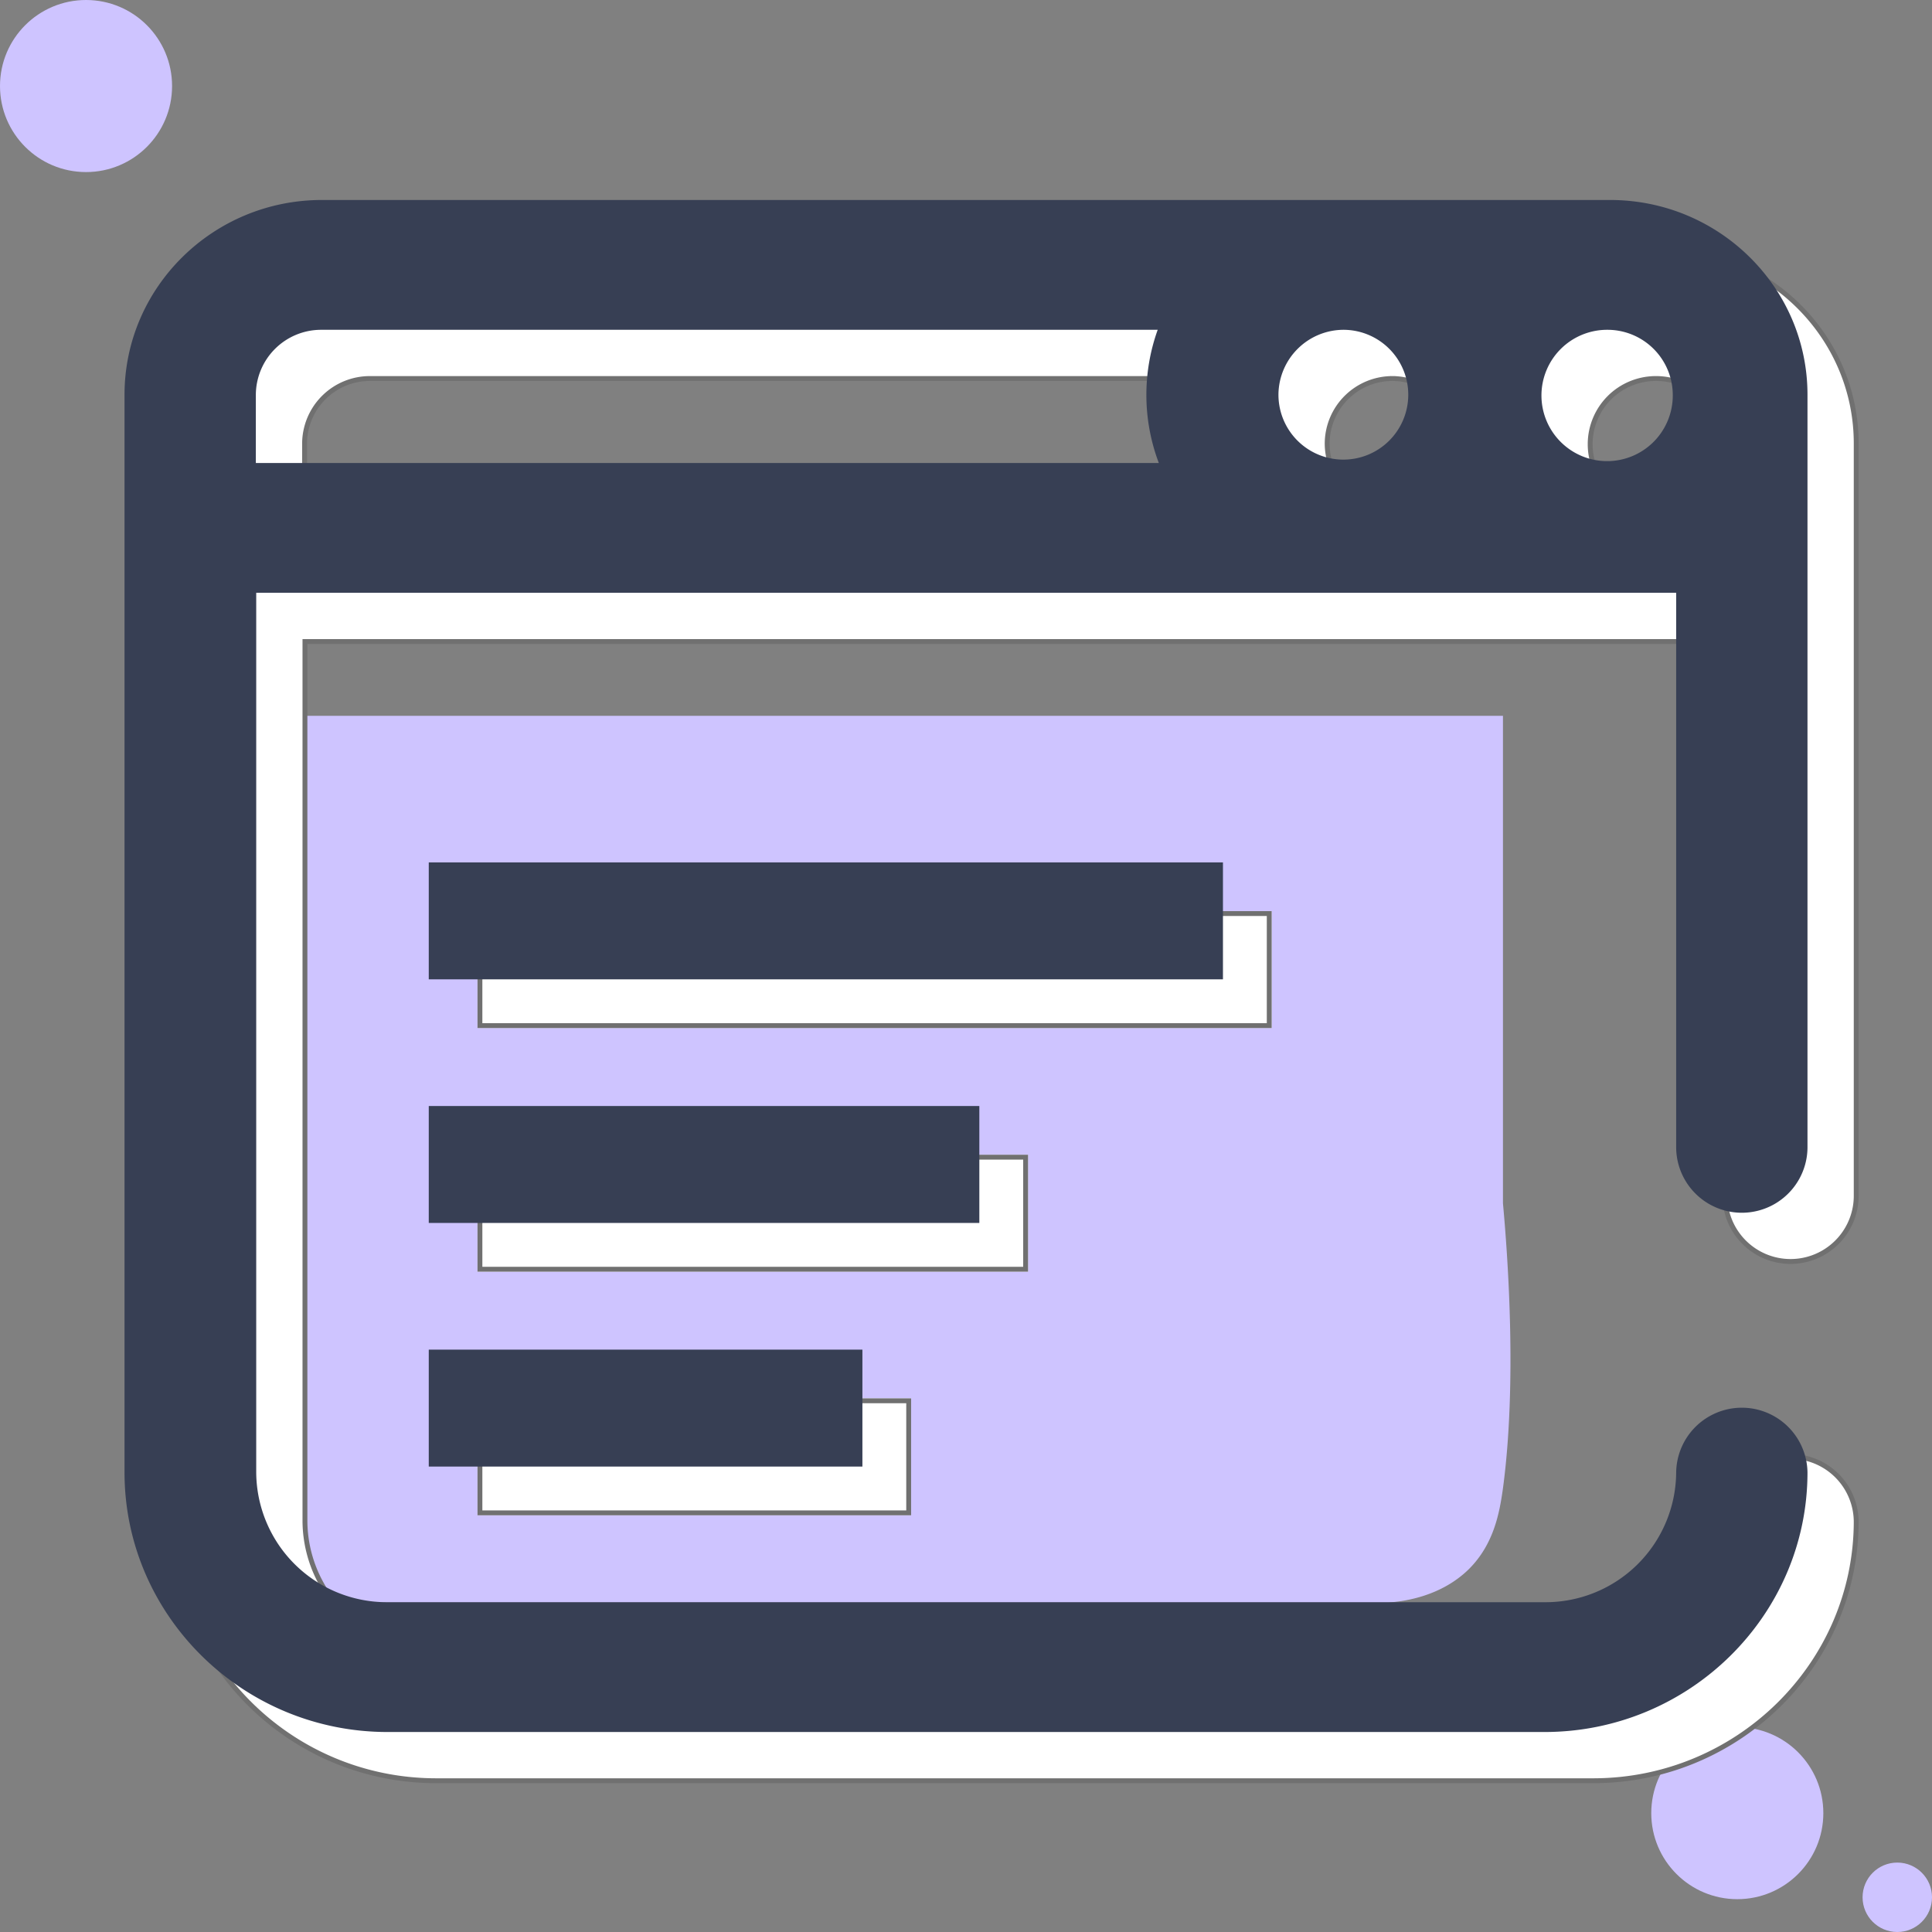 <svg id="content-top" xmlns="http://www.w3.org/2000/svg" width="396.526" height="396.527" viewBox="0 0 396.526 396.527">
  <rect x="0" y="0" width="396.526" height="396.527" fill="#808080" stroke="none"/>
  <path id="Path_311" data-name="Path 311" d="M323.761,348.233c-.7,5.034-1.859,11.462-6.97,16.574-5.654,5.576-13.166,6.66-16.728,6.893H91.5a23.585,23.585,0,0,1-23.7-23.389V189.7H323.761V289.761C324.691,299.907,326.7,326.393,323.761,348.233Z" transform="translate(-15.291 -42.784)" fill="#cec4ff"/>
  <ellipse id="Ellipse_126" cx="17.658" cy="17.658" rx="17.658" ry="17.658" transform="translate(0 0)" fill="#cec4ff"/>
  <ellipse id="Ellipse_127" cx="17.658" cy="17.658" rx="17.658" ry="17.658" transform="translate(338.907 354.473)" fill="#cec4ff"/>
  <ellipse id="Ellipse_128" cx="7.125" cy="7.125" rx="7.125" ry="7.125" transform="translate(382.277 382.277)" fill="#cec4ff"/>
  <g id="Group_390" data-name="Group 390" transform="translate(10 10)">
    <path id="Path_312" data-name="Path 312" d="M337.908,53H73.5C51.123,53,33,70.968,33,92.962V314.15c0,29.352,24.241,53.283,53.98,53.283H324.432c29.74,0,53.98-23.931,53.98-53.283a13.477,13.477,0,0,0-26.951,0,26.807,26.807,0,0,1-26.951,26.642H86.98A26.807,26.807,0,0,1,60.029,314.15V133.622H351.461V247.546a13.477,13.477,0,0,0,26.952,0V92.962C378.412,70.968,360.29,53,337.908,53Zm-54.6,26.642a13.322,13.322,0,1,1-13.476,13.321A13.4,13.4,0,0,1,283.308,79.642Zm67.456,13.321a13.477,13.477,0,1,1-13.476-13.321A13.4,13.4,0,0,1,350.764,92.962Zm-290.812,0A13.4,13.4,0,0,1,73.427,79.642H245.049a39.539,39.539,0,0,0,.232,27.339H59.951Z" transform="translate(-7.442 -11.953)" fill="#fff" stroke="#707070" stroke-width="1"/>
    <g id="Rectangle_2" data-name="Rectangle 2" transform="translate(88 177)" fill="#fff" stroke="#707070" stroke-width="1">
      <rect width="163" height="24" stroke="none"/>
      <rect x="0.5" y="0.5" width="162" height="23" fill="none"/>
    </g>
    <g id="Rectangle_3" data-name="Rectangle 3" transform="translate(88 227)" fill="#fff" stroke="#707070" stroke-width="1">
      <rect width="113" height="24" stroke="none"/>
      <rect x="0.5" y="0.5" width="112" height="23" fill="none"/>
    </g>
    <g id="Rectangle_4" data-name="Rectangle 4" transform="translate(88 277)" fill="#fff" stroke="#707070" stroke-width="1">
      <rect width="89" height="24" stroke="none"/>
      <rect x="0.5" y="0.5" width="88" height="23" fill="none"/>
    </g>
  </g>
  <g id="Group_389" data-name="Group 389">
    <path id="Path_312-2" data-name="Path 312" d="M337.908,53H73.5C51.123,53,33,70.968,33,92.962V314.15c0,29.352,24.241,53.283,53.98,53.283H324.432c29.74,0,53.98-23.931,53.98-53.283a13.477,13.477,0,0,0-26.951,0,26.807,26.807,0,0,1-26.951,26.642H86.98A26.807,26.807,0,0,1,60.029,314.15V133.622H351.461V247.546a13.477,13.477,0,0,0,26.952,0V92.962C378.412,70.968,360.29,53,337.908,53Zm-54.6,26.642a13.322,13.322,0,1,1-13.476,13.321A13.4,13.4,0,0,1,283.308,79.642Zm67.456,13.321a13.477,13.477,0,1,1-13.476-13.321A13.4,13.4,0,0,1,350.764,92.962Zm-290.812,0A13.4,13.4,0,0,1,73.427,79.642H245.049a39.539,39.539,0,0,0,.232,27.339H59.951Z" transform="translate(-7.442 -11.953)" fill="#373f54"/>
    <rect id="Rectangle_2-2" data-name="Rectangle 2" width="163" height="24" transform="translate(88 177)" fill="#373f54"/>
    <rect id="Rectangle_3-2" data-name="Rectangle 3" width="113" height="24" transform="translate(88 227)" fill="#373f54"/>
    <rect id="Rectangle_4-2" data-name="Rectangle 4" width="89" height="24" transform="translate(88 277)" fill="#373f54"/>
  </g>
</svg>
